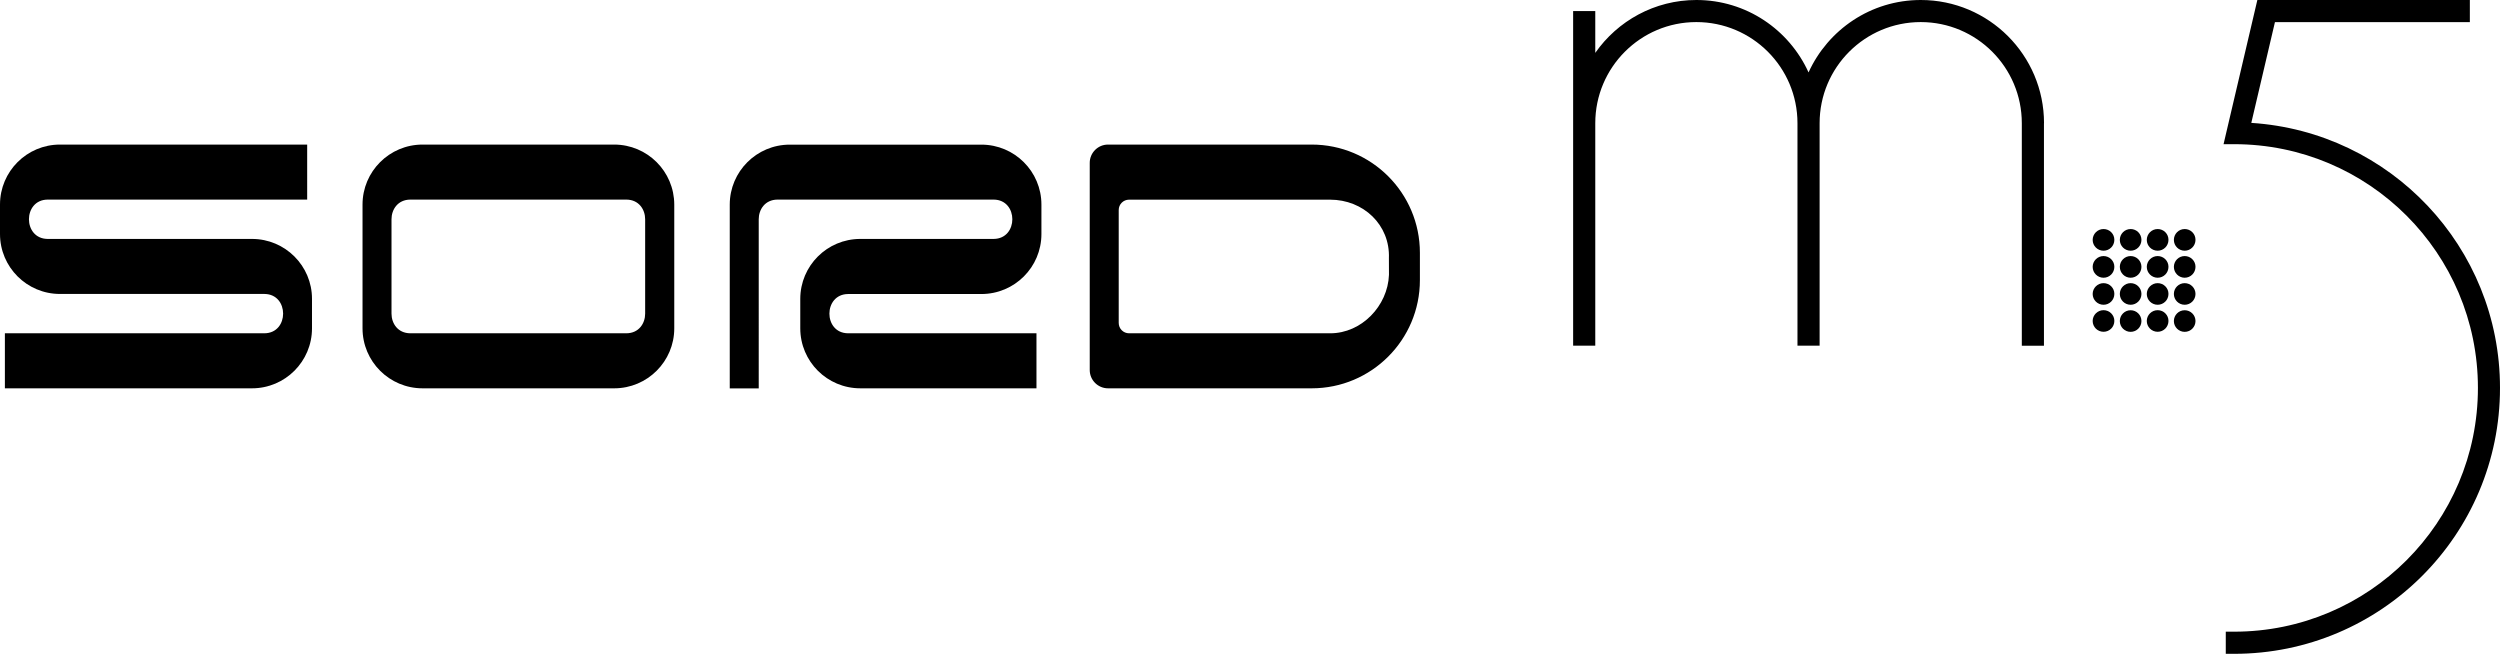 <?xml version="1.0" encoding="utf-8"?>
<!-- Generator: Adobe Illustrator 26.3.1, SVG Export Plug-In . SVG Version: 6.00 Build 0)  -->
<svg version="1.1" id="Layer_1" xmlns="http://www.w3.org/2000/svg" xmlns:xlink="http://www.w3.org/1999/xlink" x="0px" y="0px"
	 viewBox="0 0 3839 1004.1" style="enable-background:new 0 0 3839 1004.1;" xml:space="preserve">
<style type="text/css">
	.st0{fill:#FFFFFF;}
</style>
<g>
	<g>
		<g>
			<path d="M387,366.9H247.8H222h-87.7c-12.2,0-43.2,0-43.2,0c-0.3,0-17.7,0-18,0c-38.2-0.3-38.2-60.1,0-60.4c0.3,0,17.7,0,18,0
				h380.6V222H92.1C41.3,222,0,263.2,0,314.1v45.2c0,50.9,41.3,92.1,92.1,92.1h114.4h25.8h112.6c12.2,0,43.2,0,43.2,0
				c0.3,0,17.7,0,18,0c38.2,0.3,38.2,60.1,0,60.4c-0.3,0-17.7,0-18,0H7.5v84.5H387c50.9,0,92.1-41.3,92.1-92.1V459
				C479.2,408.2,437.9,366.9,387,366.9z"/>
			<path d="M943.1,222H827.2h-62.5H648.9c-50.9,0-92.2,41.3-92.2,92.1v22.6v0v144.9v0v22.6c0,50.9,41.3,92.1,92.2,92.1h115.9h62.5
				h115.9c50.9,0,92.2-41.3,92.2-92.1v-22.6v0V336.7v0v-22.6C1035.3,263.2,994,222,943.1,222z M990.7,481.6c0,15-9.6,30-28.7,30.2
				c-0.3,0-17.7,0-17.9,0H827.2h-62.5H647.8c-0.2,0-17.7,0-17.9,0c-19.1-0.2-28.7-15.2-28.7-30.2V336.7c0-15,9.6-30,28.7-30.2
				c0.3,0,17.7,0,17.9,0h116.9h62.5h116.9c0.2,0,17.7,0,17.9,0c19.1,0.2,28.7,15.2,28.7,30.2V481.6z"/>
			<path d="M2014.2,222h-312.7c-15.5,0-28.1,12.6-28.1,28.1v318.1c0,15.5,12.6,28.1,28.1,28.1h312.7c91.8,0,166.2-74.4,166.2-166.2
				v-41.9C2180.4,296.4,2106,222,2014.2,222z M2132.9,422c-1.8,47.9-42.2,89.8-90.1,89.8h-309c-8.8,0-15.9-7.1-15.9-15.9V322.5
				c0-8.8,7.1-15.9,15.9-15.9h308.6c51.3,0,92.3,38.6,90.4,89.8L2132.9,422z"/>
		</g>
		<path d="M1302.3,451.5c0.3,0,17.7,0,17.9,0c0,0,31,0,43.2,0h143.6c50.9,0,92.2-41.2,92.2-92.1v-45.2c0-50.9-41.3-92.1-92.2-92.1
			h-115.9h-57.4h-120.9c-50.9,0-92.2,41.3-92.2,92.1v22.6v0v259.6h44.5V336.7c0-15,9.6-30,28.7-30.2c0.3,0,17.7,0,17.9,0h143.4h36
			h116.9c0.2,0,17.7,0,17.9,0c38.2,0.3,38.2,60.1,0,60.4c-0.3,0-17.7,0-17.9,0c0,0-6.2,0-14.2,0h-172.7c-50.9,0-92.2,41.2-92.2,92.1
			v45.2c0,50.9,41.3,92.1,92.2,92.1h270.5v-84.5h-271.5c-0.2,0-17.7,0-17.9,0C1264.1,511.5,1264.1,451.8,1302.3,451.5z"/>
	</g>
	<g>
		<g>
			<path d="M3138.8,189.2C3138.8,84.7,3054,0,2949.5,0c-76.6,0-142.5,45.7-172.3,111.2C2747.5,45.7,2681.7,0,2605,0
				c-64.3,0-121.1,32.2-155.3,81.2V17h-34v172.2v341.6h34h0V189.2c0-85.7,69.5-155.3,155.2-155.3c85.7,0,155.3,69.5,155.3,155.3v0
				v341.6h34h0V189.2c0-85.7,69.5-155.3,155.3-155.3c85.7,0,155.2,69.5,155.2,155.3v341.7h34V189.2z"/>
			<path d="M3457.1,188.7L3493.4,34h299.3V0h-291.4h-13.5h-21.4l-48.5,206.8l0,0l-3.4,14.6h3.4h12.8
				c206.7,0,374.4,167.6,374.4,374.3v0c0,206.7-167.6,374.3-374.4,374.3h-12.8v34h12.8c225.5,0,408.3-182.8,408.3-408.3v0
				C3839,379.1,3670.2,202.4,3457.1,188.7z"/>
			<path d="M3230.2,351.7c-9.2,0-16.7,7.5-16.7,16.7c0,9.2,7.5,16.6,16.7,16.6c9.2,0,16.6-7.5,16.6-16.6
				C3246.9,359.1,3239.4,351.7,3230.2,351.7z"/>
			<path d="M3271.8,351.7c-9.2,0-16.6,7.5-16.6,16.7c0,9.2,7.5,16.6,16.6,16.6c9.2,0,16.6-7.5,16.6-16.6
				C3288.4,359.1,3281,351.7,3271.8,351.7z"/>
			<path d="M3313.3,351.7c-9.2,0-16.7,7.5-16.7,16.7c0,9.2,7.5,16.6,16.7,16.6c9.2,0,16.6-7.5,16.6-16.6
				C3330,359.1,3322.5,351.7,3313.3,351.7z"/>
			<path d="M3354.8,351.7c-9.2,0-16.6,7.5-16.6,16.7c0,9.2,7.5,16.6,16.6,16.6s16.6-7.5,16.6-16.6
				C3371.5,359.1,3364,351.7,3354.8,351.7z"/>
			<path d="M3230.2,393.2c-9.2,0-16.7,7.5-16.7,16.6c0,9.2,7.5,16.7,16.7,16.7c9.2,0,16.6-7.5,16.6-16.7
				C3246.9,400.7,3239.4,393.2,3230.2,393.2z"/>
			<path d="M3271.8,393.2c-9.2,0-16.6,7.5-16.6,16.6c0,9.2,7.5,16.7,16.6,16.7c9.2,0,16.6-7.5,16.6-16.7
				C3288.4,400.7,3281,393.2,3271.8,393.2z"/>
			<path d="M3313.3,393.2c-9.2,0-16.7,7.5-16.7,16.6c0,9.2,7.5,16.7,16.7,16.7c9.2,0,16.6-7.5,16.6-16.7
				C3330,400.7,3322.5,393.2,3313.3,393.2z"/>
			<path d="M3354.8,393.2c-9.2,0-16.6,7.5-16.6,16.6c0,9.2,7.5,16.7,16.6,16.7s16.6-7.5,16.6-16.7
				C3371.5,400.7,3364,393.2,3354.8,393.2z"/>
			<path d="M3230.2,434.8c-9.2,0-16.7,7.5-16.7,16.6c0,9.2,7.5,16.6,16.7,16.6c9.2,0,16.6-7.5,16.6-16.6
				C3246.9,442.2,3239.4,434.8,3230.2,434.8z"/>
			<ellipse cx="3271.8" cy="451.4" rx="16.6" ry="16.6"/>
			<path d="M3313.3,434.8c-9.2,0-16.7,7.5-16.7,16.6c0,9.2,7.5,16.6,16.7,16.6c9.2,0,16.6-7.5,16.6-16.6
				C3330,442.2,3322.5,434.8,3313.3,434.8z"/>
			<ellipse cx="3354.8" cy="451.4" rx="16.6" ry="16.6"/>
			<path d="M3230.2,476.3c-9.2,0-16.7,7.5-16.7,16.6c0,9.2,7.5,16.6,16.7,16.6c9.2,0,16.6-7.5,16.6-16.6
				C3246.9,483.8,3239.4,476.3,3230.2,476.3z"/>
			<ellipse cx="3271.8" cy="493" rx="16.6" ry="16.6"/>
			<path d="M3313.3,476.3c-9.2,0-16.7,7.5-16.7,16.6c0,9.2,7.5,16.6,16.7,16.6c9.2,0,16.6-7.5,16.6-16.6
				C3330,483.8,3322.5,476.3,3313.3,476.3z"/>
			<ellipse cx="3354.8" cy="493" rx="16.6" ry="16.6"/>
		</g>
	</g>
</g>
</svg>
